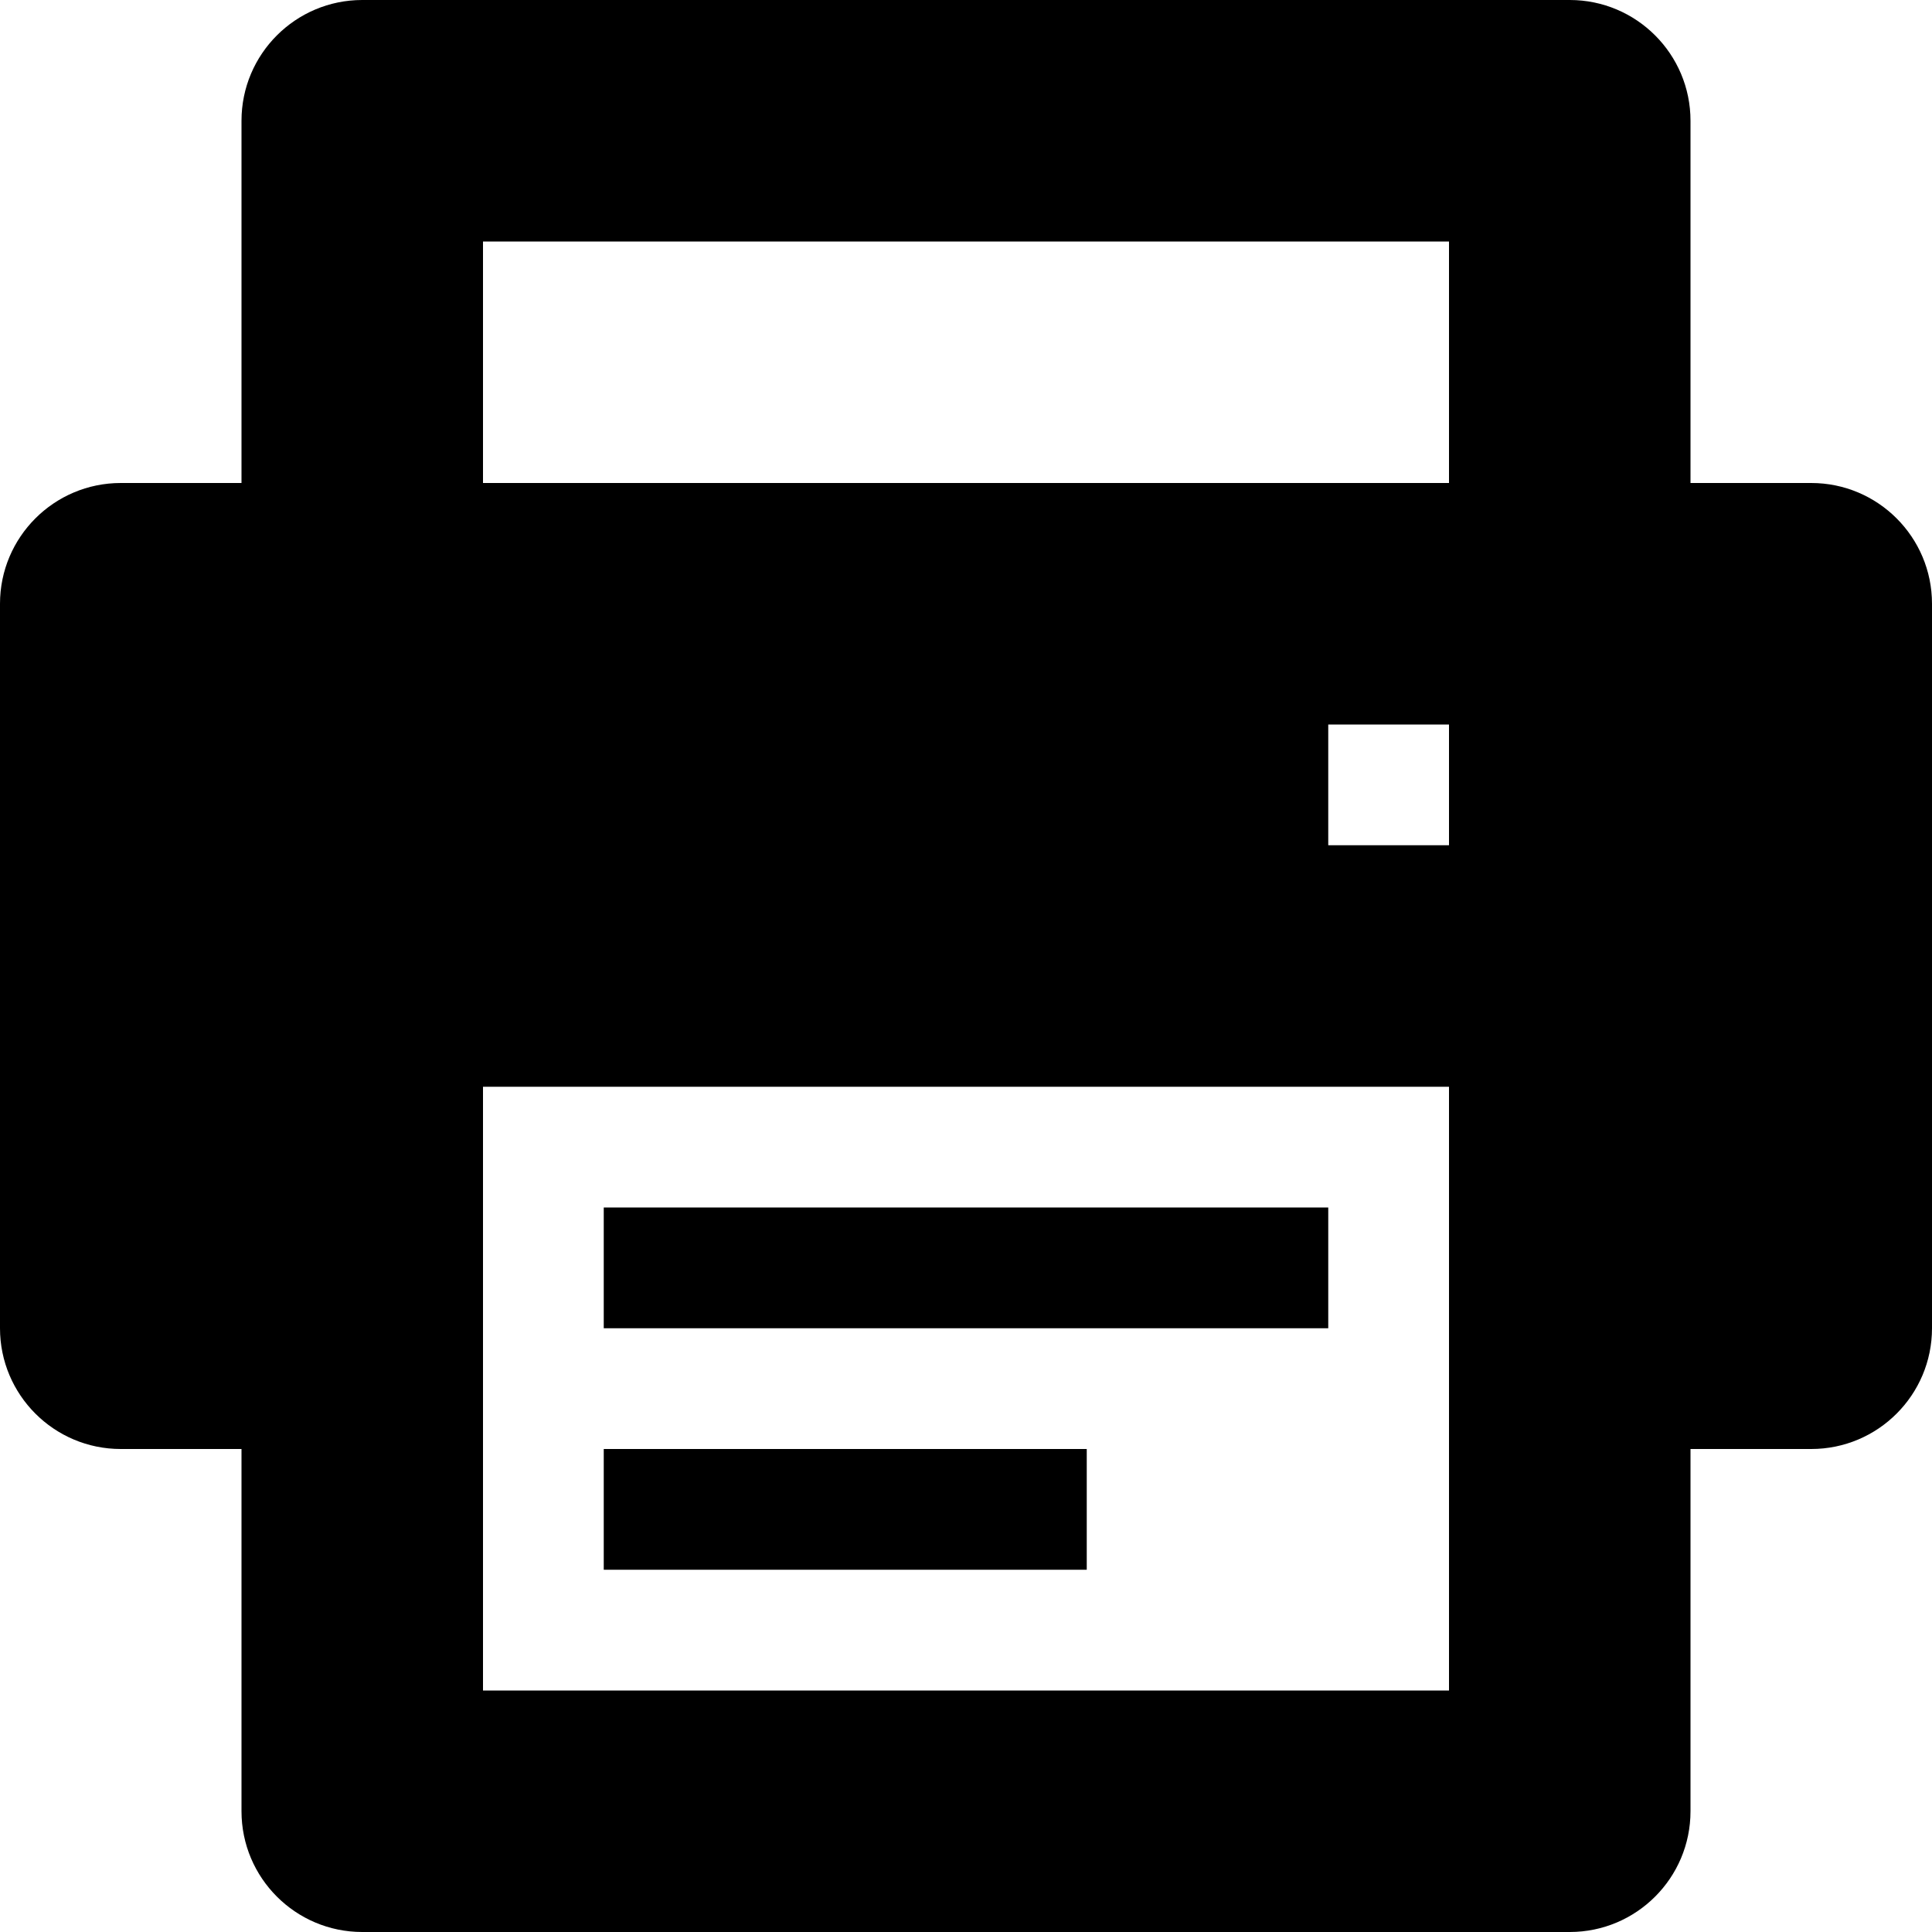 <?xml version="1.0" encoding="UTF-8"?>
<svg width="16px" height="16px" viewBox="0 0 16 16" version="1.1" xmlns="http://www.w3.org/2000/svg" xmlns:xlink="http://www.w3.org/1999/xlink">
    <!-- Generator: Sketch 47.1 (45422) - http://www.bohemiancoding.com/sketch -->
    <title>Icons/Print</title>
    <desc>Created with Sketch.</desc>
    <defs></defs>
    <g id="Symbols" stroke="none" stroke-width="1" fill="none" fill-rule="evenodd">
        <g id="Icons/Print" fill="#000000">
            <path d="M3,0 L13,0 C13.552,-1.01453063e-16 14,0.448 14,1 L14,5 L2,5 L2,1 C2,0.448 2.448,1.01453063e-16 3,0 Z M4,2 L4,5 L12,5 L12,2 L4,2 Z" id="Combined-Shape"></path>
            <path d="M3,11 L13,11 C13.552,11 14,11.448 14,12 L14,16 L2,16 L2,12 C2,11.448 2.448,11 3,11 Z M4,13 L4,16 L12,16 L12,13 L4,13 Z" id="Combined-Shape-Copy" transform="translate(8, 13.5) scale(1, -1) translate(-8, -13.5) "></path>
            <path d="M1,4 L15,4 C15.552,4 16,4.448 16,5 L16,11 C16,11.552 15.552,12 15,12 L1,12 C0.448,12 6.76353751e-17,11.552 0,11 L0,5 C-6.76353751e-17,4.448 0.448,4 1,4 Z M4,9 L4,12 L12,12 L12,9 L4,9 Z M11,6 L11,7 L12,7 L12,6 L11,6 Z" id="Combined-Shape"></path>
            <rect id="Rectangle-6" x="5" y="12" width="4" height="1"></rect>
            <rect id="Rectangle-6-Copy" x="5" y="10" width="6" height="1"></rect>
        </g>
    </g>
</svg>